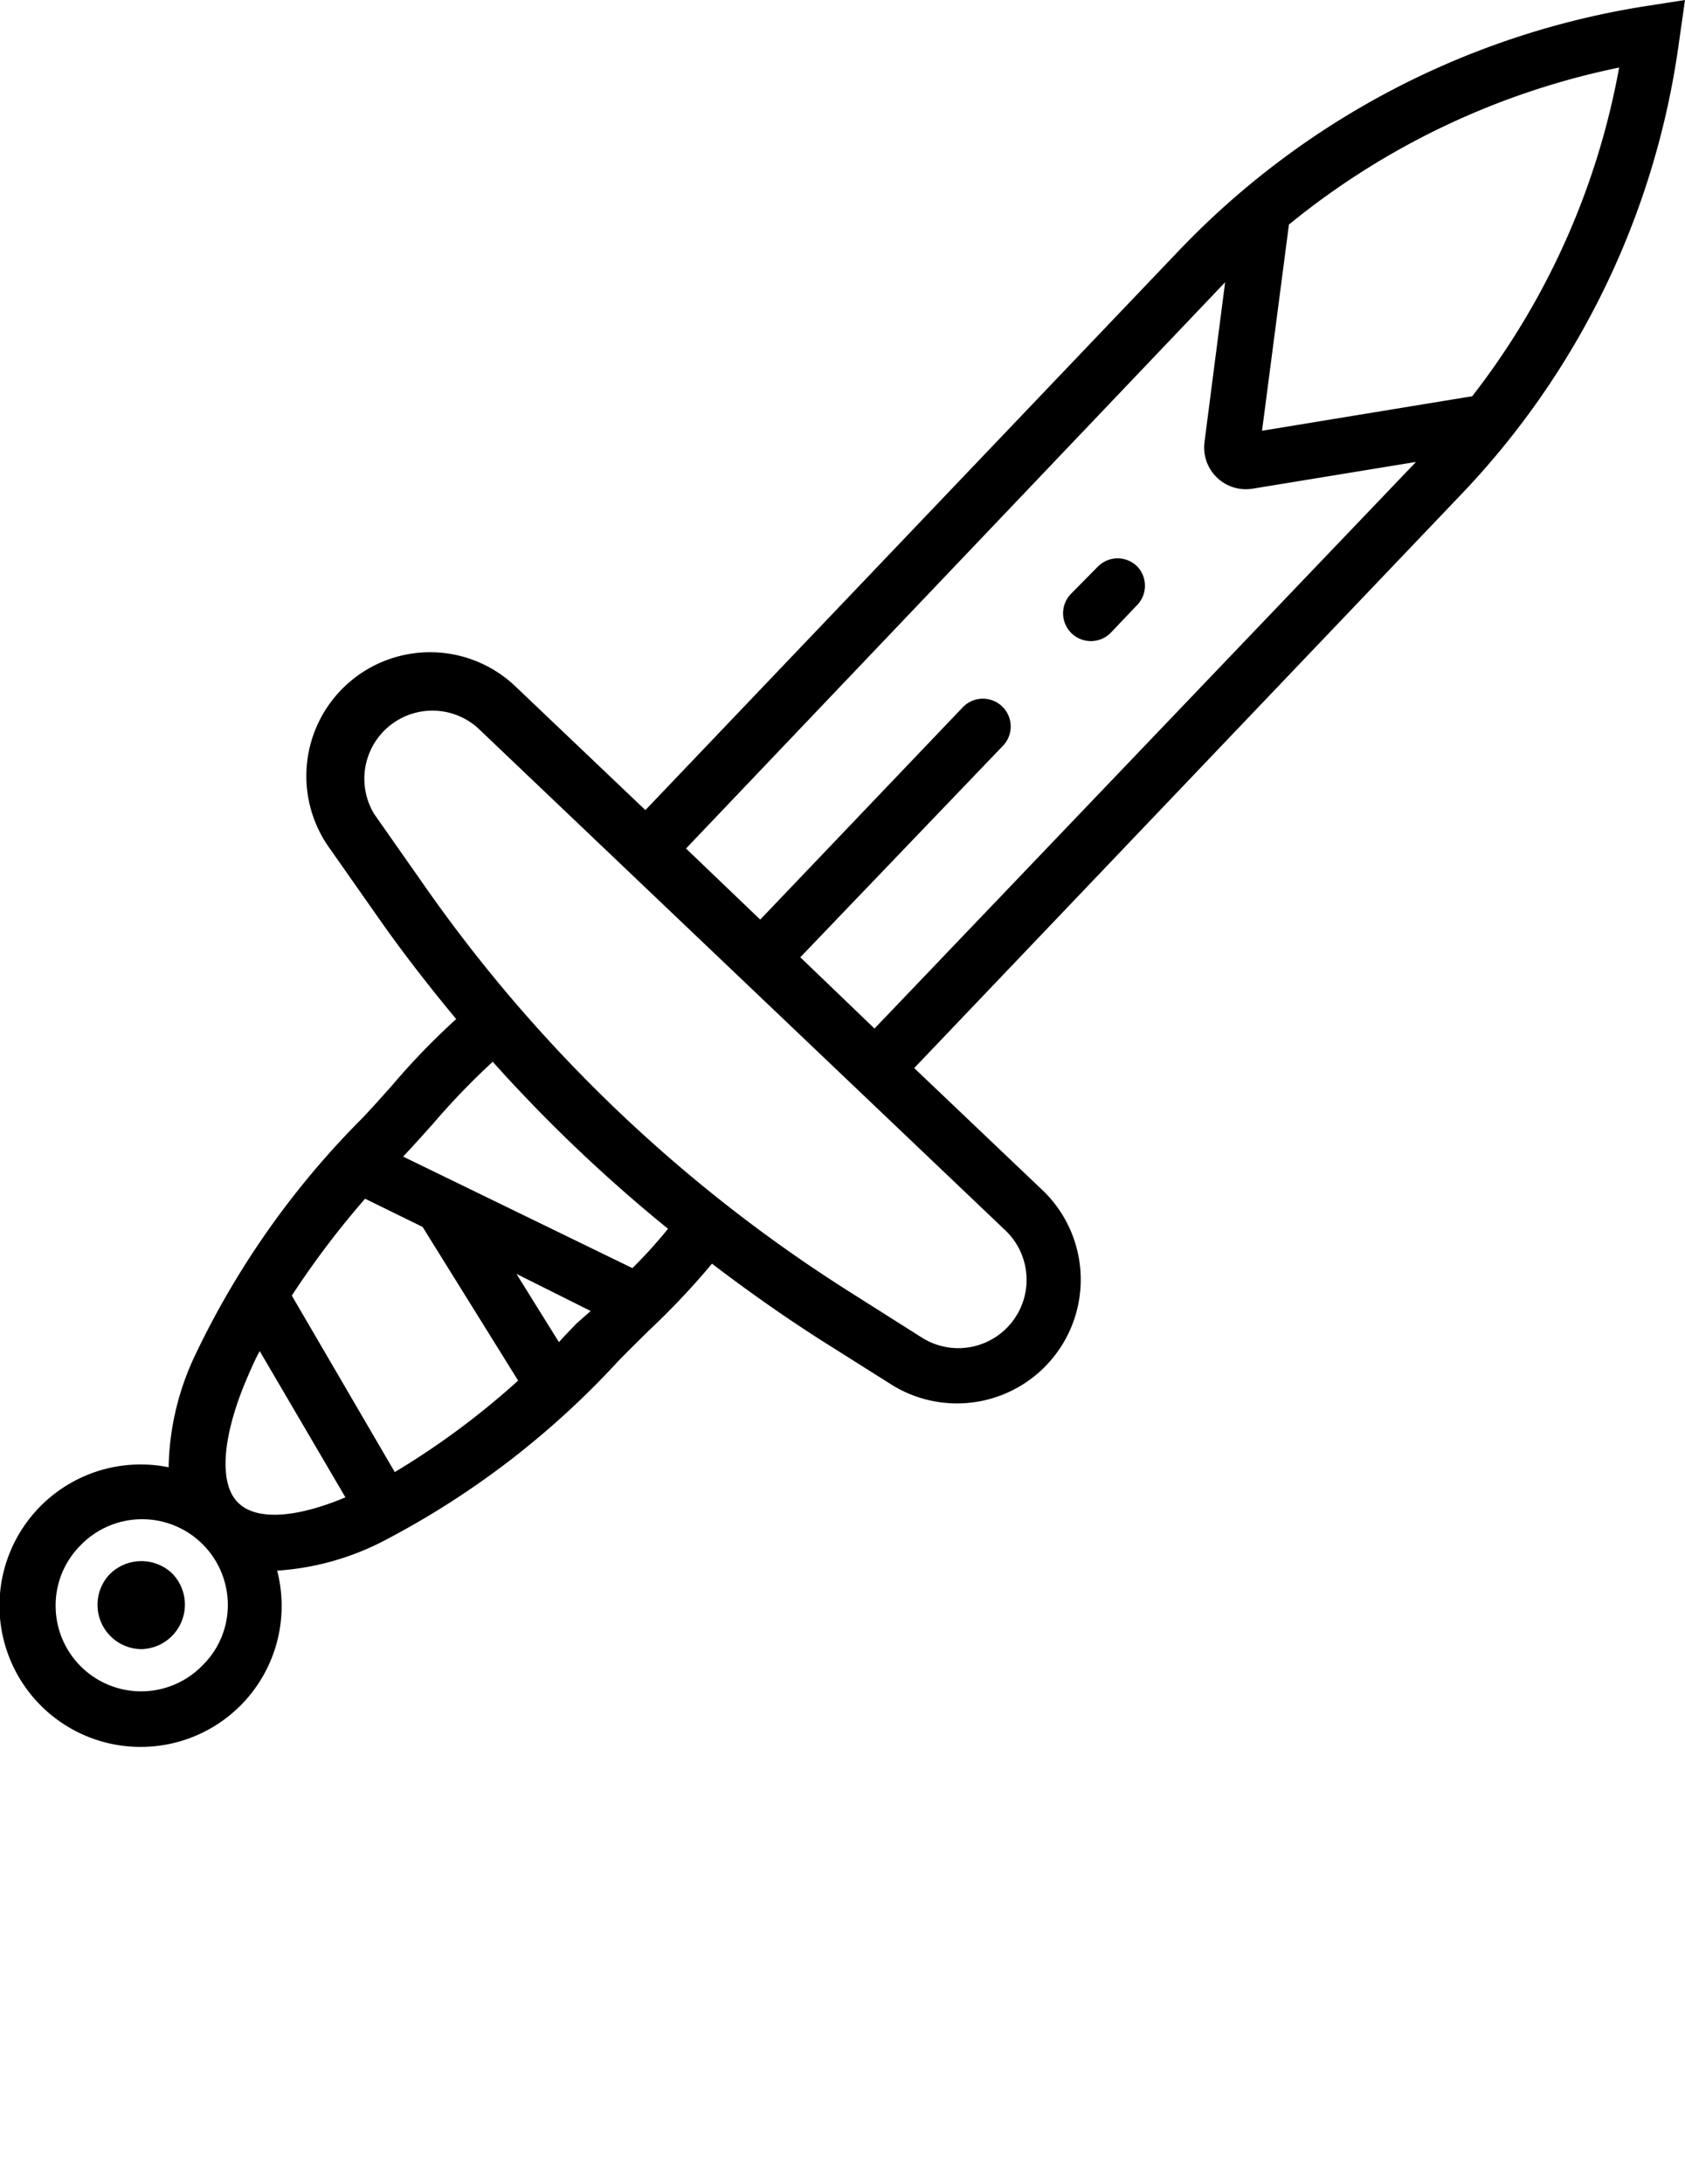<svg xmlns="http://www.w3.org/2000/svg" data-name="Layer 2" viewBox="0 0 90.83 117.662" x="0px" y="0px">
    <title>Sword_Adventure</title>
    <path d="M93.56,3.1A44.29,44.29,0,0,0,68.31,16.25L39.51,46.44l-7-6.66a6.67,6.67,0,0,0-10.07,8.65l2.71,3.86c1.31,1.87,2.71,3.66,4.16,5.41a38.46,38.46,0,0,0-3.46,3.58c-.57.64-1.12,1.26-1.63,1.79a46,46,0,0,0-9,12.78,14.63,14.63,0,0,0-1.41,6,7.61,7.61,0,1,0,4,12.71h0a7.6,7.6,0,0,0,1.85-7.14,14.54,14.54,0,0,0,5.93-1.7A46,46,0,0,0,38,76.18c.5-.52,1.09-1.1,1.7-1.7a41.1,41.1,0,0,0,3.4-3.6c1.94,1.48,3.94,2.89,6,4.2l3.76,2.37A6.67,6.67,0,0,0,61,67l-7-6.66,29.38-30.8A43.81,43.81,0,0,0,95.2,5.25l.35-2.46ZM15.67,92.49a4.61,4.61,0,0,1-7.95-3.08A4.57,4.57,0,0,1,9,86.12a4.62,4.62,0,0,1,8,3.08A4.54,4.54,0,0,1,15.67,92.49Zm1.92-8.7c-1.09-1-.92-3.56.45-6.75.2-.47.43-1,.68-1.45l4.62,7.88C20.68,84.59,18.56,84.72,17.59,83.79ZM26,82.11,20.45,72.6a47.49,47.49,0,0,1,3.95-5.22l3.1,1.52,5.15,8.28A42.44,42.44,0,0,1,26,82.11Zm9.79-8c-.31.33-.63.64-.94,1l-2.29-3.68,4,2Zm3-3-12.34-6c.51-.54,1.06-1.15,1.63-1.79A39.45,39.45,0,0,1,31.28,60a82.47,82.47,0,0,0,9.45,9A26,26,0,0,1,38.82,71.11Zm20.15-2a3.68,3.68,0,0,1-4.5,5.77l-3.76-2.38a80.35,80.35,0,0,1-23.09-22l-2.7-3.85A3.67,3.67,0,0,1,30.46,42Zm-7.08-10.9-4-3.84L58.76,43a1.5,1.5,0,1,0-2.17-2.07L45.7,52.34l-4-3.83L70.76,18h0L69.65,26.6a2.25,2.25,0,0,0,2.6,2.52l8.8-1.44ZM84.08,24.14,72.75,26,74.2,14.89A41.25,41.25,0,0,1,92,6.43,40.65,40.65,0,0,1,84.08,24.14Z" transform="translate(-4.72 -2.79)"/>
    <path d="M66,33.29a1.5,1.5,0,0,0-2.12.05L62.44,34.8a1.5,1.5,0,0,0,.05,2.12h0a1.5,1.5,0,0,0,2.12-.05L66,35.41a1.5,1.5,0,0,0,0-2.12Z" transform="translate(-4.72 -2.79)"/>
    <path d="M10.6,87.65a2.39,2.39,0,0,0,1.73,4A2.4,2.4,0,0,0,14,87.57,2.41,2.41,0,0,0,10.6,87.65Z" transform="translate(-4.72 -2.79)"/>
</svg>